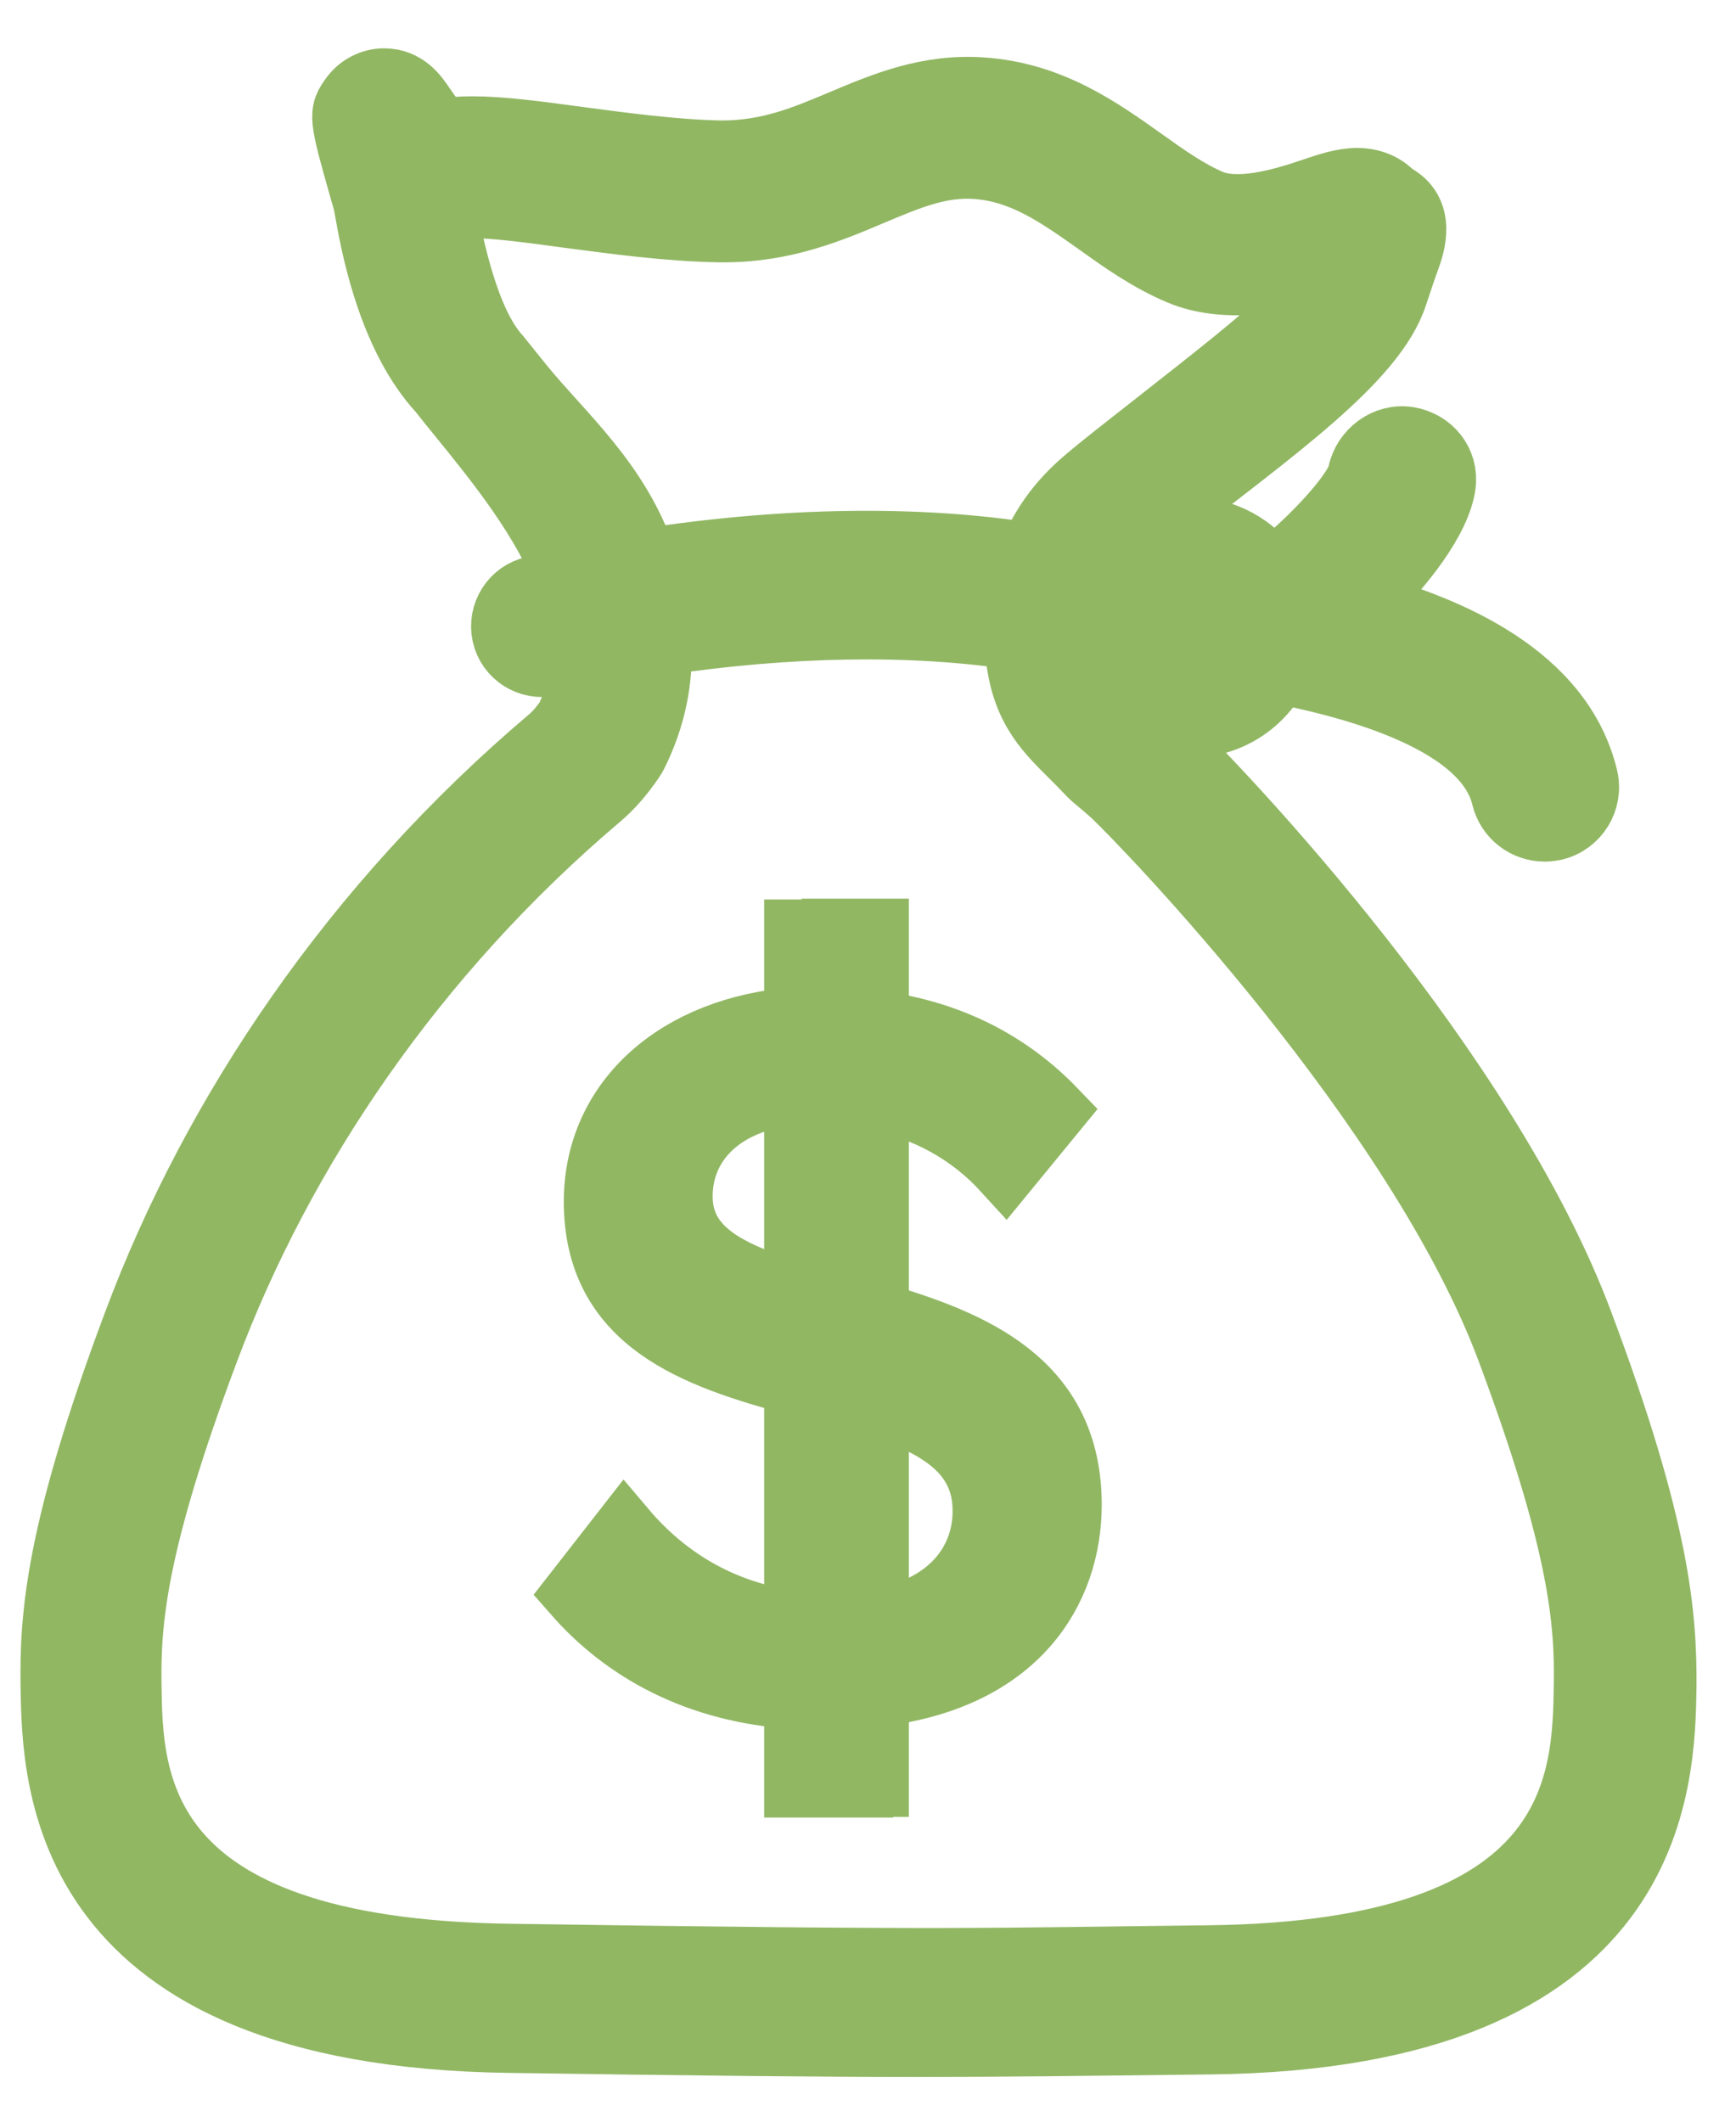 <?xml version="1.0" encoding="UTF-8"?>
<svg width="27px" height="33px" viewBox="0 0 27 33" version="1.1" xmlns="http://www.w3.org/2000/svg" xmlns:xlink="http://www.w3.org/1999/xlink">
    <!-- Generator: Sketch 54.1 (76490) - https://sketchapp.com -->
    <title>钱</title>
    <desc>Created with Sketch.</desc>
    <g id="Page-1" stroke="none" stroke-width="1" fill="none" fill-rule="evenodd">
        <g id="2" transform="translate(-1724, -157)" fill-rule="nonzero">
            <g id="上" transform="translate(30, 123)">
                <g id="编组-8" transform="translate(708.5, 30)">
                    <g id="编组" transform="translate(910.5, 3)">
                        <g id="钱" transform="translate(70.839, 0)">
                            <rect id="矩形" fill="#000000" opacity="0" x="0" y="0" width="34.984" height="35"></rect>
                            <path d="M28.749,21.571 C27.273,17.633 23.197,13.344 22.333,12.513 L22.302,12.482 C22.2,12.39 22.09,12.294 21.967,12.195 C21.875,12.096 21.79,12.011 21.711,11.929 C21.974,12.147 22.309,12.284 22.681,12.284 C23.276,12.284 23.785,11.939 24.038,11.443 C24.923,11.621 27.242,12.127 27.546,13.398 C27.618,13.699 27.888,13.901 28.185,13.901 C28.236,13.901 28.288,13.894 28.339,13.884 C28.691,13.798 28.909,13.446 28.824,13.091 C28.441,11.501 26.685,10.767 25.35,10.401 C25.982,9.81 26.549,9.058 26.614,8.535 C26.658,8.186 26.415,7.885 26.067,7.827 C25.719,7.769 25.384,8.019 25.312,8.364 C25.24,8.706 24.417,9.546 23.935,9.892 C23.658,9.495 23.201,9.232 22.681,9.232 C22.224,9.232 21.817,9.437 21.537,9.758 C21.697,9.519 21.868,9.355 21.954,9.28 C22.015,9.225 22.131,9.136 22.282,9.017 C23.949,7.704 25.537,6.604 25.865,5.588 C25.958,5.308 26.019,5.127 26.064,5.007 C26.129,4.823 26.32,4.283 25.828,4.033 C25.729,3.927 25.551,3.801 25.268,3.801 C25.046,3.801 24.823,3.876 24.54,3.972 C24.068,4.132 23.412,4.313 22.989,4.136 C22.634,3.985 22.292,3.743 21.933,3.486 C21.264,3.011 20.505,2.468 19.443,2.393 C18.599,2.331 17.912,2.618 17.256,2.895 C16.672,3.141 16.122,3.374 15.381,3.374 L15.377,3.374 C14.656,3.36 13.871,3.254 13.177,3.162 C12.524,3.073 11.961,2.998 11.506,2.998 C11.315,2.998 11.154,3.011 11.049,3.035 C10.98,2.98 10.874,2.851 10.738,2.649 C10.632,2.492 10.468,2.252 10.133,2.252 C9.945,2.252 9.761,2.345 9.648,2.495 C9.45,2.758 9.46,2.803 9.791,3.972 L9.839,4.139 C9.849,4.177 9.86,4.245 9.877,4.337 C9.993,4.994 10.27,6.279 11.004,7.079 C11.107,7.208 11.219,7.349 11.342,7.499 C11.906,8.193 12.63,9.088 12.993,10.045 C12.815,10.083 12.637,10.11 12.46,10.151 C12.135,10.223 11.93,10.548 12.002,10.873 C12.074,11.197 12.398,11.399 12.723,11.327 C12.887,11.29 13.051,11.262 13.215,11.231 C13.204,11.546 13.136,11.864 12.989,12.175 C12.897,12.308 12.805,12.414 12.716,12.489 C9.665,15.073 7.492,18.3 6.266,21.578 C5.049,24.821 4.964,26.151 4.981,27.231 C5.005,28.711 5.067,32.638 12.063,32.741 C18.305,32.833 19.098,32.809 22.979,32.765 C29.965,32.689 30.023,28.721 30.047,27.228 C30.051,26.141 29.965,24.811 28.749,21.571 L28.749,21.571 Z M12.268,6.986 C12.152,6.843 12.043,6.706 11.913,6.545 C11.424,6.012 11.182,4.823 11.076,4.245 C11.124,4.242 11.175,4.235 11.223,4.225 C11.267,4.214 11.349,4.204 11.496,4.204 C11.872,4.204 12.422,4.279 13.006,4.358 C13.73,4.454 14.554,4.566 15.343,4.58 L15.428,4.58 C16.354,4.58 17.079,4.276 17.717,4.006 C18.295,3.763 18.78,3.555 19.347,3.596 C20.071,3.647 20.632,4.047 21.226,4.467 C21.622,4.751 22.032,5.042 22.511,5.243 C23.201,5.537 24.116,5.376 24.724,5.178 C24.721,5.188 24.718,5.202 24.714,5.212 C24.54,5.749 23.471,6.539 21.533,8.066 C21.366,8.2 21.24,8.299 21.171,8.357 C20.97,8.528 20.478,8.904 20.191,9.632 C18.425,9.355 16.358,9.386 14.188,9.721 C13.775,8.49 12.9,7.766 12.268,6.986 Z M21.428,11.607 C21.313,11.478 21.242,11.358 21.209,11.187 C21.213,11.187 21.216,11.19 21.224,11.19 C21.268,11.341 21.335,11.481 21.428,11.607 Z M28.827,27.204 C28.804,28.701 28.763,31.38 22.951,31.445 C19.542,31.483 19.108,31.527 12.067,31.421 C6.238,31.336 6.194,28.687 6.173,27.204 C6.16,26.236 6.238,25.037 7.383,21.991 C8.538,18.908 10.591,15.849 13.484,13.398 C13.662,13.248 13.836,13.05 14,12.807 C14.014,12.787 14.028,12.763 14.041,12.739 C14.335,12.151 14.441,11.57 14.417,11.009 C16.429,10.705 18.36,10.674 19.982,10.924 C19.982,10.972 19.976,11.013 19.979,11.061 C20.037,11.963 20.413,12.335 20.809,12.729 C20.901,12.821 21.001,12.92 21.11,13.036 C21.13,13.057 21.151,13.077 21.171,13.094 C21.294,13.197 21.407,13.292 21.496,13.375 C21.974,13.829 26.204,18.194 27.625,21.991 C28.763,25.04 28.841,26.236 28.827,27.204 L28.827,27.204 Z M17.796,21.441 L17.796,18.084 C18.558,18.242 19.245,18.601 19.798,19.209 L20.563,18.276 C19.863,17.548 18.947,17.059 17.796,16.909 L17.796,15.477 L17.13,15.477 L17.13,15.49 L16.546,15.49 L16.546,16.854 C14.708,16.991 13.43,18.112 13.43,19.688 C13.43,21.571 14.984,22.094 16.546,22.521 L16.546,26.243 C15.336,26.106 14.455,25.491 13.874,24.804 L13.109,25.785 C13.874,26.657 15.001,27.303 16.546,27.395 L16.546,28.769 L17.553,28.769 L17.553,28.759 L17.796,28.759 L17.796,27.357 C19.976,27.104 20.796,25.734 20.796,24.404 C20.796,22.5 19.299,21.882 17.796,21.441 Z M16.546,21.126 C15.504,20.819 14.745,20.453 14.745,19.609 C14.745,18.72 15.459,18.078 16.546,17.999 L16.546,21.126 Z M17.796,26.216 L17.796,22.846 C18.753,23.157 19.477,23.581 19.477,24.5 C19.48,25.187 19.057,25.994 17.796,26.216 Z" id="形状" stroke="#91B763" fill="#91B763"></path>
                        </g>
                    </g>
                </g>
            </g>
        </g>
    </g>
</svg>